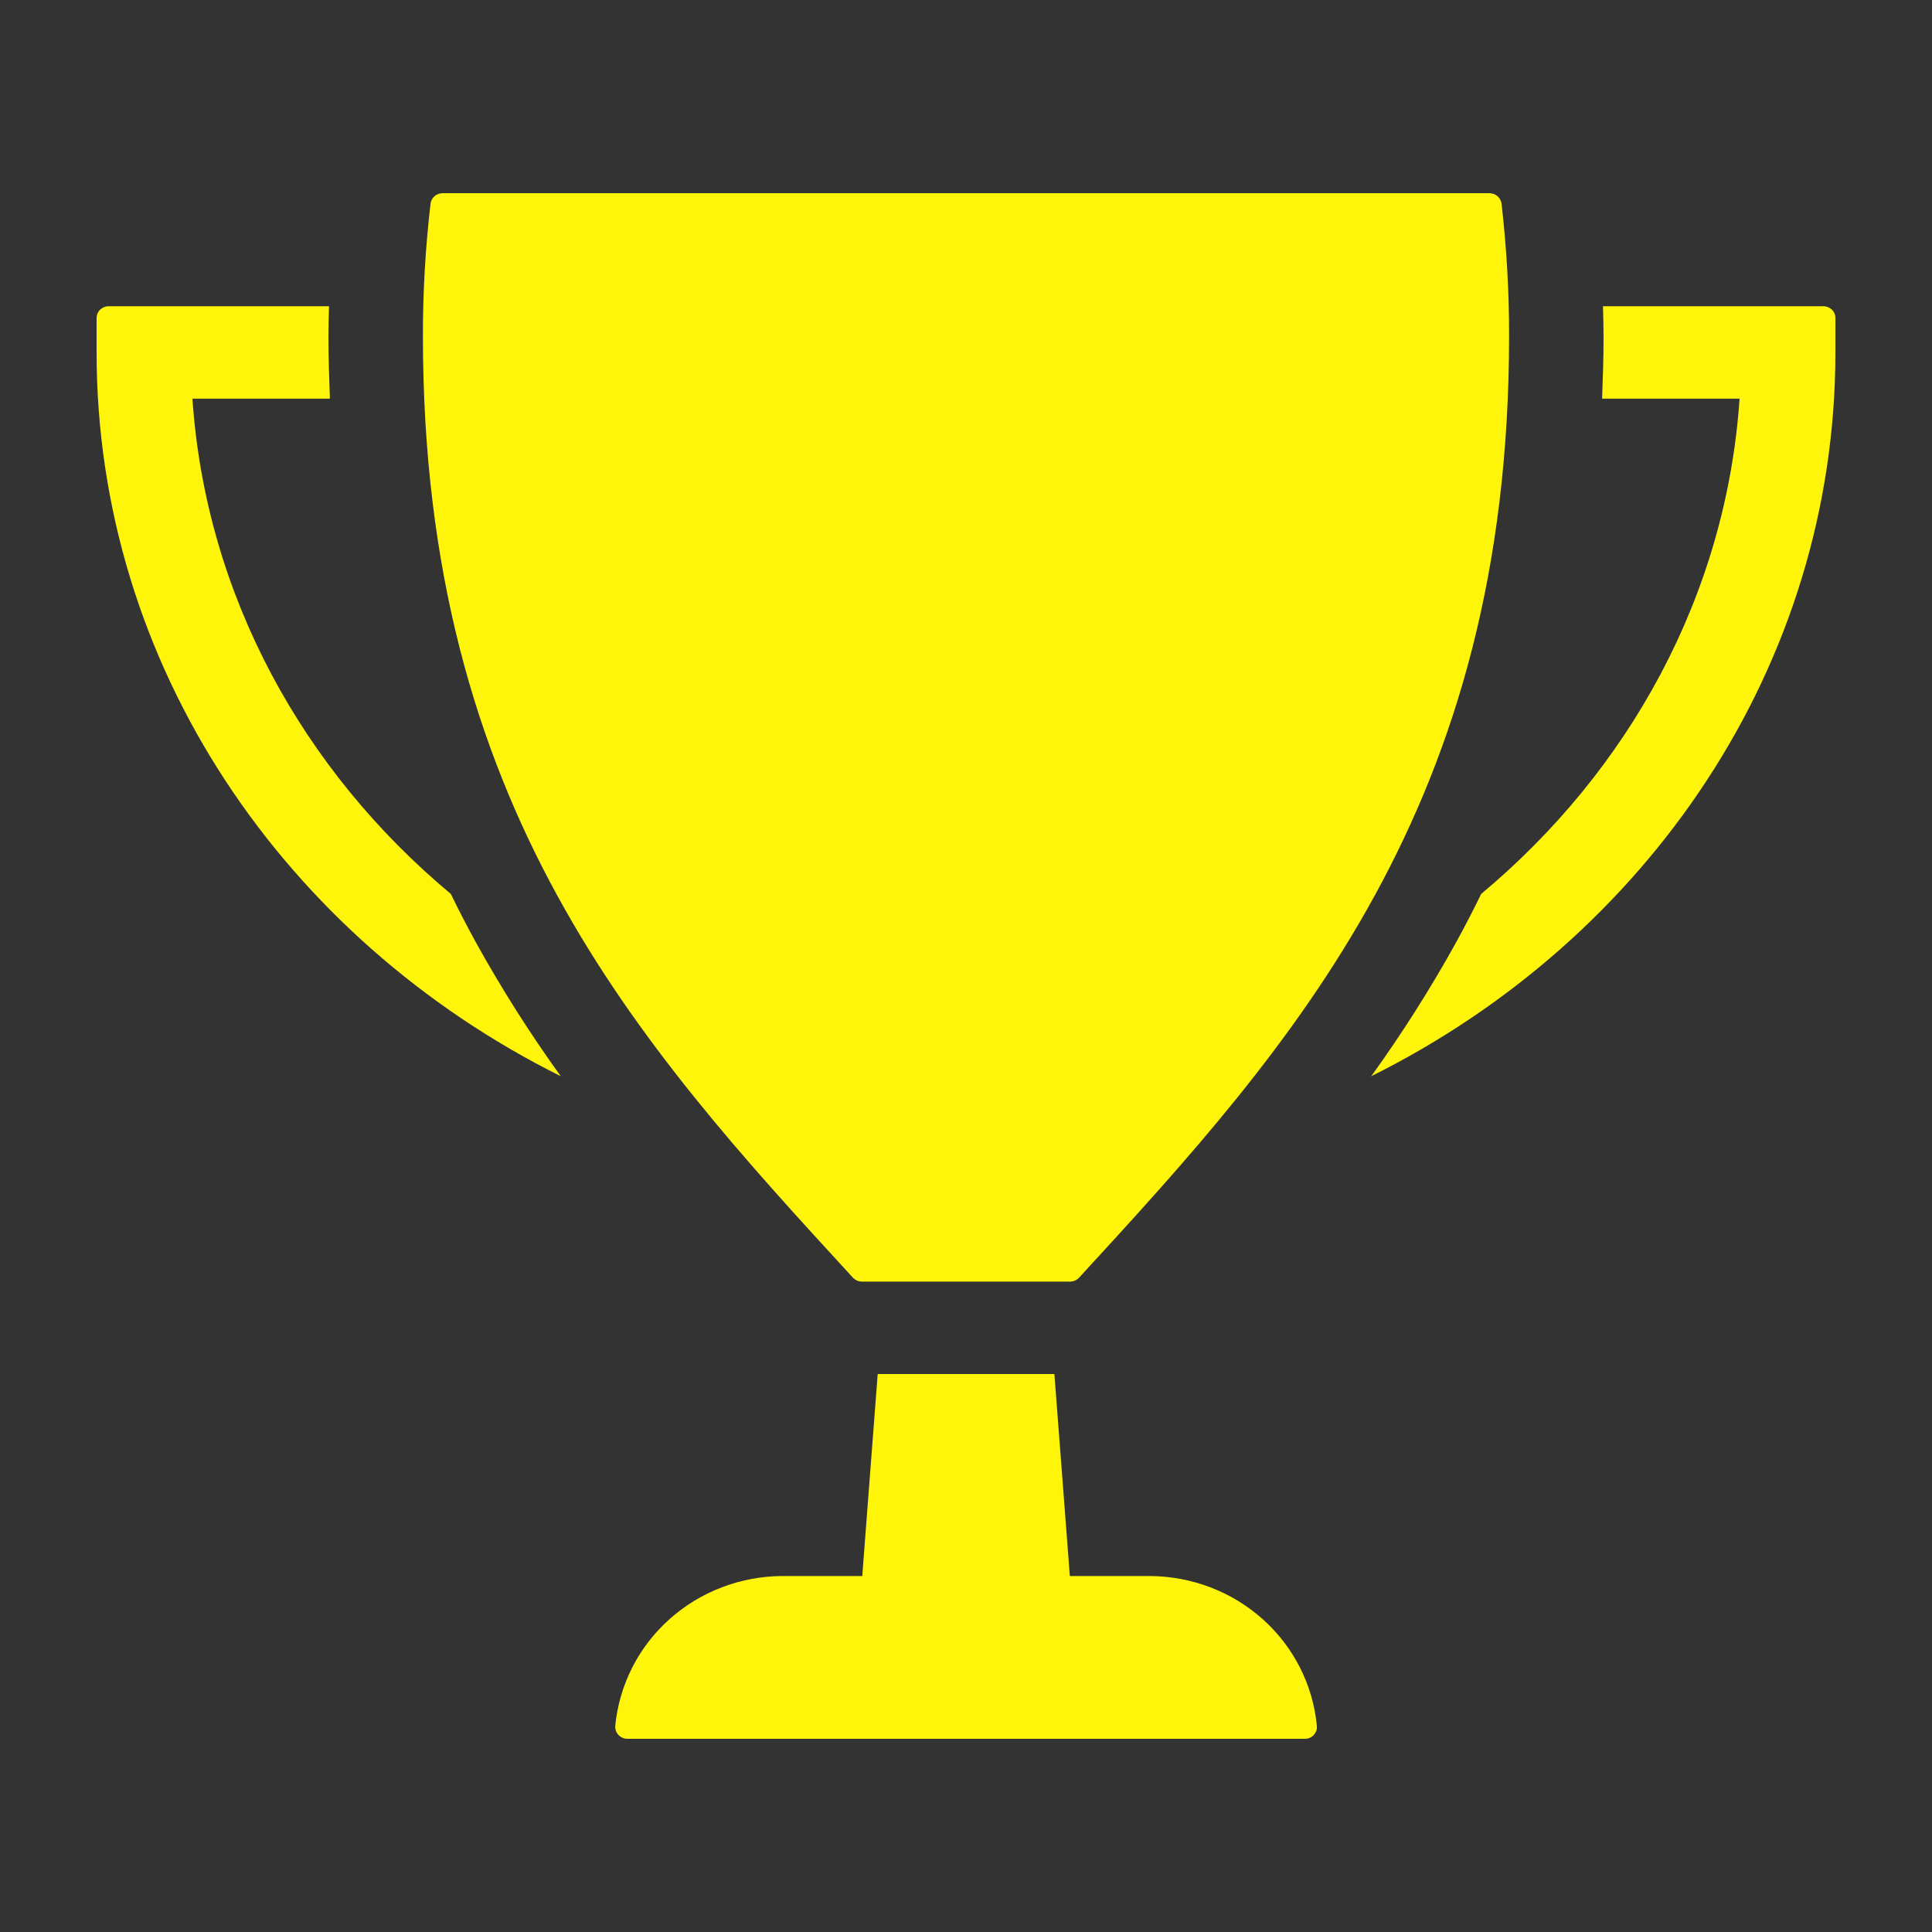 <svg width="20" height="20" viewBox="0 0 20 20" fill="none" xmlns="http://www.w3.org/2000/svg">
<rect x="0" y="0" width="20" height="20" fill="#333333" stroke="none"/>
<path d="M13.507 18H6.494C6.476 18 6.459 17.996 6.443 17.989C6.427 17.982 6.413 17.972 6.401 17.959C6.39 17.947 6.381 17.932 6.375 17.916C6.37 17.9 6.368 17.883 6.369 17.866C6.41 17.443 6.609 17.049 6.929 16.763C7.249 16.476 7.666 16.317 8.099 16.315H8.926L9.086 14.224H10.915L11.075 16.315H11.902C12.336 16.317 12.753 16.476 13.073 16.763C13.393 17.049 13.592 17.443 13.632 17.866C13.634 17.883 13.632 17.9 13.627 17.916C13.621 17.932 13.612 17.947 13.601 17.96C13.589 17.973 13.575 17.983 13.559 17.99C13.543 17.997 13.525 18 13.507 18ZM4.667 9.254C3.136 7.977 2.13 6.161 1.992 4.127H3.415C3.407 3.913 3.4 3.697 3.4 3.479C3.4 3.374 3.403 3.272 3.406 3.17H1.124C1.091 3.17 1.06 3.183 1.036 3.206C1.013 3.228 1 3.259 1 3.292V3.648C1 6.895 2.95 9.719 5.805 11.141C5.486 10.699 5.194 10.238 4.93 9.762C4.838 9.595 4.75 9.425 4.667 9.254ZM16.594 3.17C16.596 3.272 16.6 3.374 16.6 3.479C16.6 3.697 16.593 3.913 16.585 4.127H18.008C17.87 6.161 16.863 7.977 15.333 9.254C15.25 9.425 15.162 9.595 15.07 9.762C14.806 10.238 14.514 10.699 14.195 11.141C17.05 9.72 19 6.895 19 3.648V3.292C19 3.259 18.987 3.228 18.964 3.206C18.94 3.183 18.909 3.17 18.876 3.17H16.594ZM15.418 2H4.582C4.551 2 4.521 2.011 4.498 2.031C4.475 2.051 4.461 2.078 4.457 2.108C4.404 2.563 4.377 3.02 4.378 3.478C4.378 8.341 6.593 10.794 8.829 13.226C8.841 13.239 8.855 13.249 8.871 13.256C8.887 13.263 8.905 13.267 8.922 13.267H11.078C11.095 13.267 11.113 13.263 11.129 13.256C11.145 13.249 11.159 13.239 11.171 13.226C13.407 10.794 15.622 8.341 15.622 3.478C15.623 3.02 15.596 2.563 15.544 2.108C15.54 2.078 15.525 2.051 15.502 2.031C15.479 2.011 15.449 2 15.418 2Z" fill="#FFF50B"/>
</svg>
